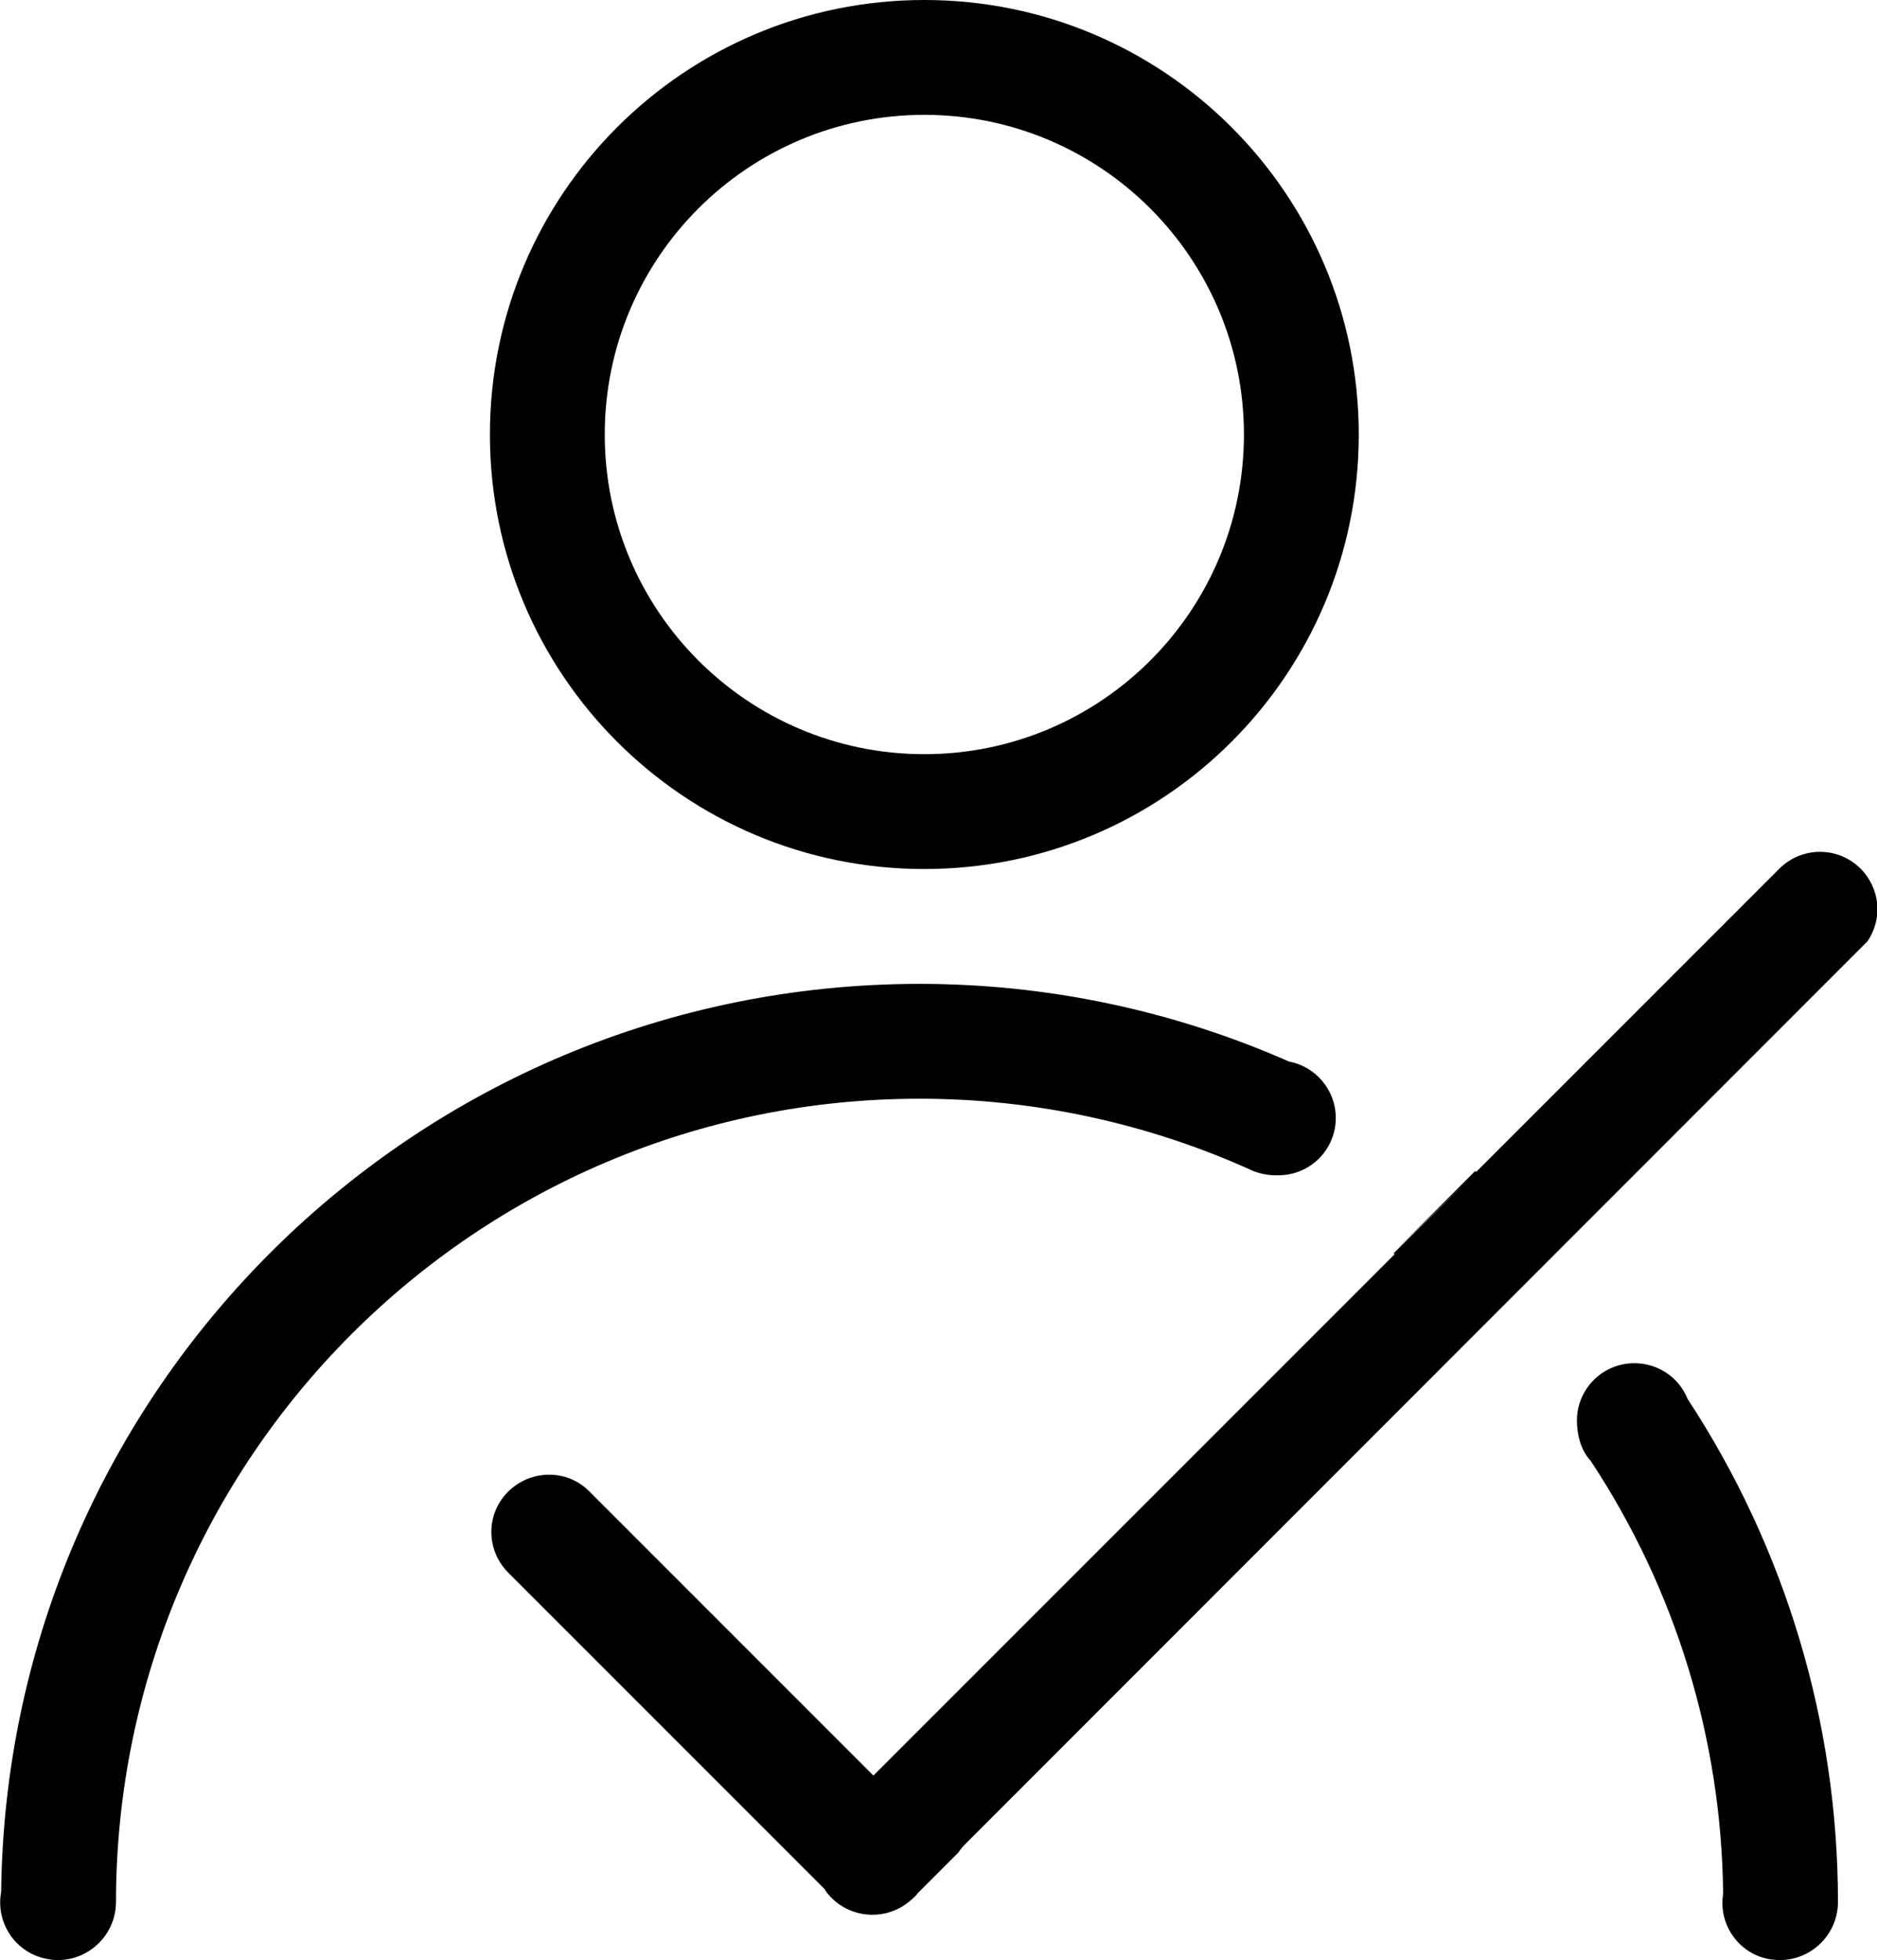 <?xml version="1.0" encoding="utf-8"?>
<!-- Generator: Adobe Illustrator 22.1.0, SVG Export Plug-In . SVG Version: 6.00 Build 0)  -->
<svg version="1.1" id="Layer_1" xmlns="http://www.w3.org/2000/svg" xmlns:xlink="http://www.w3.org/1999/xlink" x="0px" y="0px"
	 viewBox="0 0 490.4 512" style="enable-background:new 0 0 490.4 512;" xml:space="preserve">
<title>role0</title>
<g id="Layer_2_1_">
	<g id="role">
		<path d="M385.7,306.1l79.1-79.1c5.8-5.9,15.3-6,21.2-0.2c5.2,5.1,6,13.1,1.9,19.1L252.3,481.6c-0.7,0.7-1.4,1.5-1.9,2.3
			l-10.6,10.6c-0.3,0.4-0.6,0.8-1,1.1c-0.8,0.8-1.7,1.5-2.6,2.1c-5.9,3.9-13.9,3.1-18.9-1.9c-0.7-0.7-1.4-1.5-1.9-2.4l-82.6-82.6
			c-5.9-5.9-5.9-15.4,0-21.2s15.4-5.9,21.2,0l74.2,74.2l136.2-136.2l-0.3-0.2 M364,327.3l21.4-21.4l0.3,0.2"/>
		<path id="role-2" d="M336.8,277.3c-30.4-13.4-63.3-20.3-96.5-20.3C108.6,257,1.8,363,0.3,494.2c-1.5,8.1,3.8,16,12,17.5
			c0.9,0.2,1.8,0.3,2.8,0.3c8.3,0,15.1-6.7,15.2-15c0-0.1,0-0.2,0-0.3c0.2-115.8,94.1-209.7,210-209.7c30.2,0,60,6.5,87.4,19
			c2,0.7,4.2,1.1,6.3,1c8.3,0,15-6.7,15-15C349,284.8,343.8,278.6,336.8,277.3z M480.2,496.8L480.2,496.8
			c0-46.7-13.7-92.4-39.3-131.4c-3.1-7.7-11.9-11.3-19.6-8.2c-5.6,2.3-9.3,7.8-9.3,13.8c0,4,1.1,7.9,3.6,10.6
			c22.2,33.6,34.2,72.8,34.6,113.1c-1.3,8.1,4.2,15.8,12.3,17.1c0.8,0.1,1.7,0.2,2.5,0.2c8.3,0,15.1-6.7,15.2-15
			C480.2,496.9,480.2,496.9,480.2,496.8z M241.5,0C178.8,0,128,50.8,128,113.5S178.8,227,241.5,227S355,176.2,355,113.5
			C355,50.8,304.2,0,241.5,0z M241.5,197c-46.1,0-83.5-37.4-83.5-83.5S195.4,30,241.5,30S325,67.4,325,113.5S287.6,197,241.5,197z"
			/>
	</g>
</g>
</svg>

